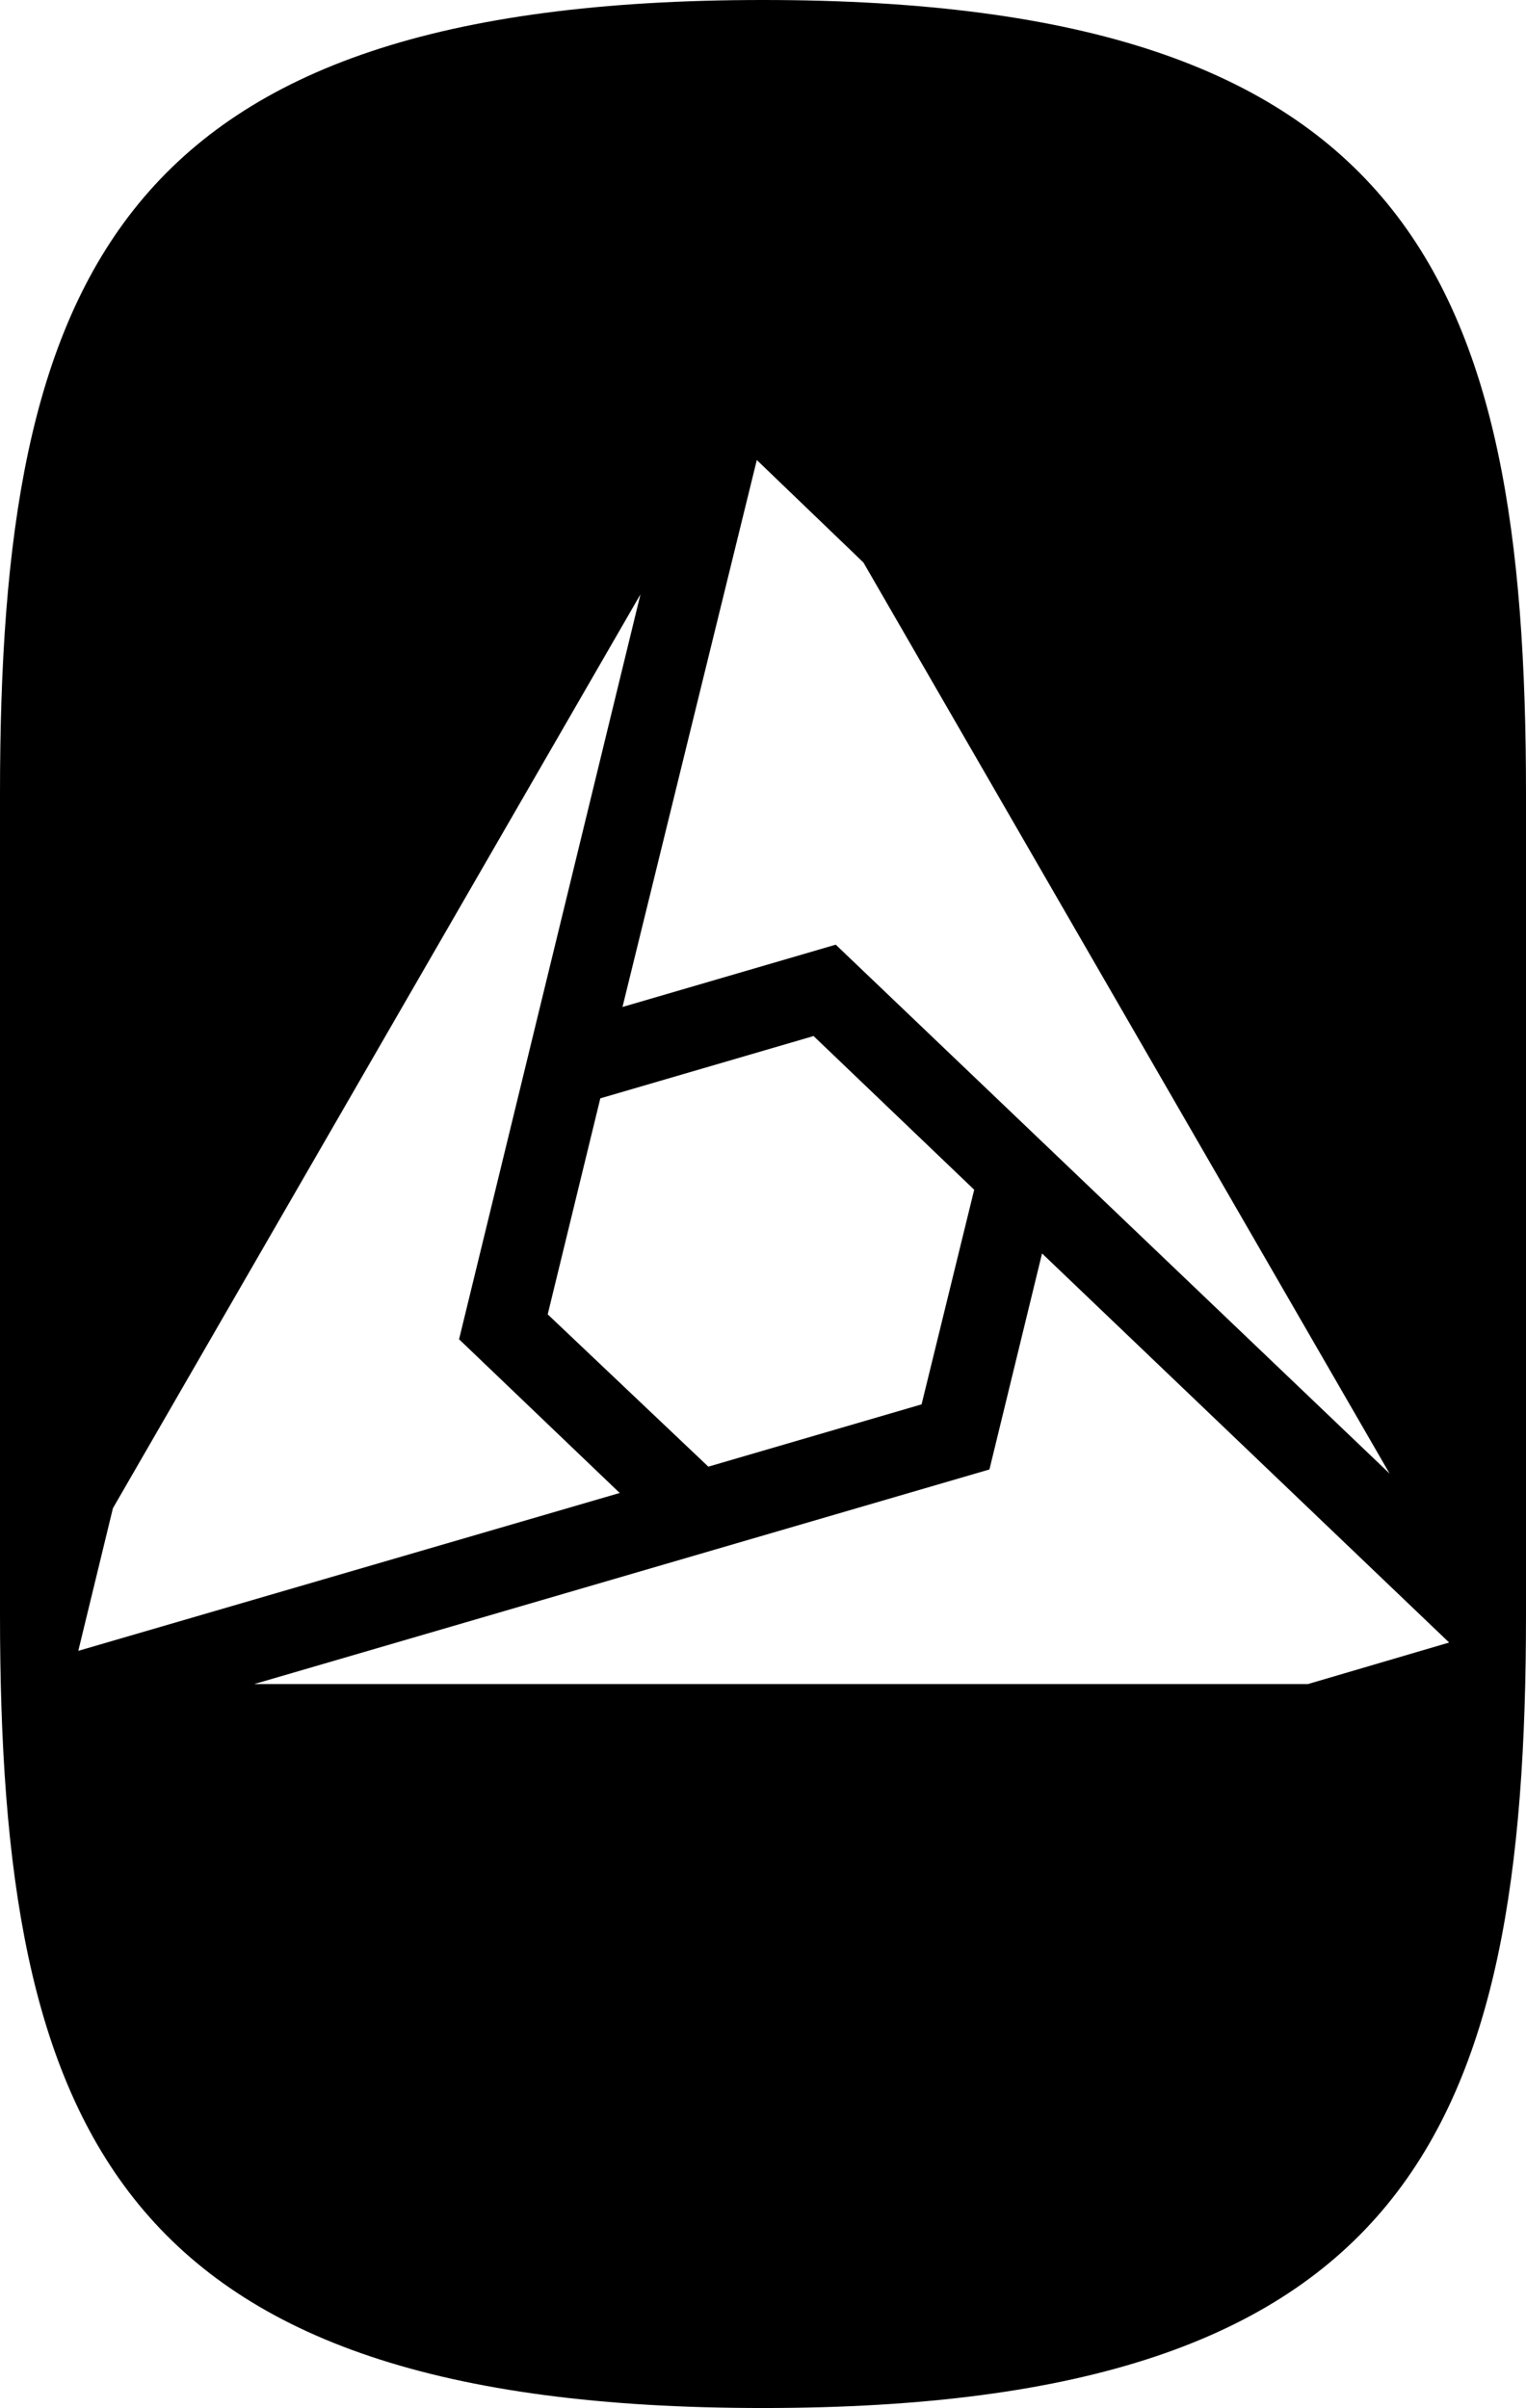 <svg class="svg-standalone-icon" width="100%"
    viewBox="247.848 152.591 72.599 114.562">
    <g
        data-paper-data="{&quot;fillRule&quot;:&quot;evenodd&quot;,&quot;fillRuleOriginal&quot;:&quot;evenodd&quot;,&quot;isIcon&quot;:true,&quot;iconStyle&quot;:&quot;icon-in-text&quot;,&quot;selectedEffects&quot;:{&quot;container&quot;:&quot;&quot;,&quot;transformation&quot;:&quot;&quot;,&quot;pattern&quot;:&quot;&quot;},&quot;bounds&quot;:{&quot;x&quot;:247.84795650525533,&quot;y&quot;:152.59076942811663,&quot;width&quot;:72.5991162962205,&quot;height&quot;:114.56218351668235},&quot;iconType&quot;:&quot;icon&quot;,&quot;rawIconId&quot;:&quot;1002580&quot;,&quot;isDetailed&quot;:false,&quot;suitableAsStandaloneIcon&quot;:true}"
        fill-rule="evenodd">
        <path
            d="M320.447,229.401c0,24.539 -5.517,37.752 -36.299,37.752c-30.783,0 -36.3,-13.213 -36.3,-37.752v-39.058c0,-24.539 5.517,-37.752 36.3,-37.752c30.782,0 36.299,13.213 36.299,37.752zM288.925,179.352l-5.072,-4.875l-6.39,26.021l10.145,-2.964l26.35,25.164zM253.22,224.345l-1.647,6.785l25.757,-7.51l-7.642,-7.312l8.63,-35.441zM294.195,209.193l-7.642,-7.312l-10.145,2.964l-2.503,10.277l7.642,7.246l10.145,-2.964zM310.071,232.711l6.719,-1.976l-19.367,-18.511l-2.503,10.277l-34.98,10.211z"
            data-paper-data="{&quot;isPathIcon&quot;:true}" style="fill: rgb(0, 0, 0);"></path>
    </g>
</svg>